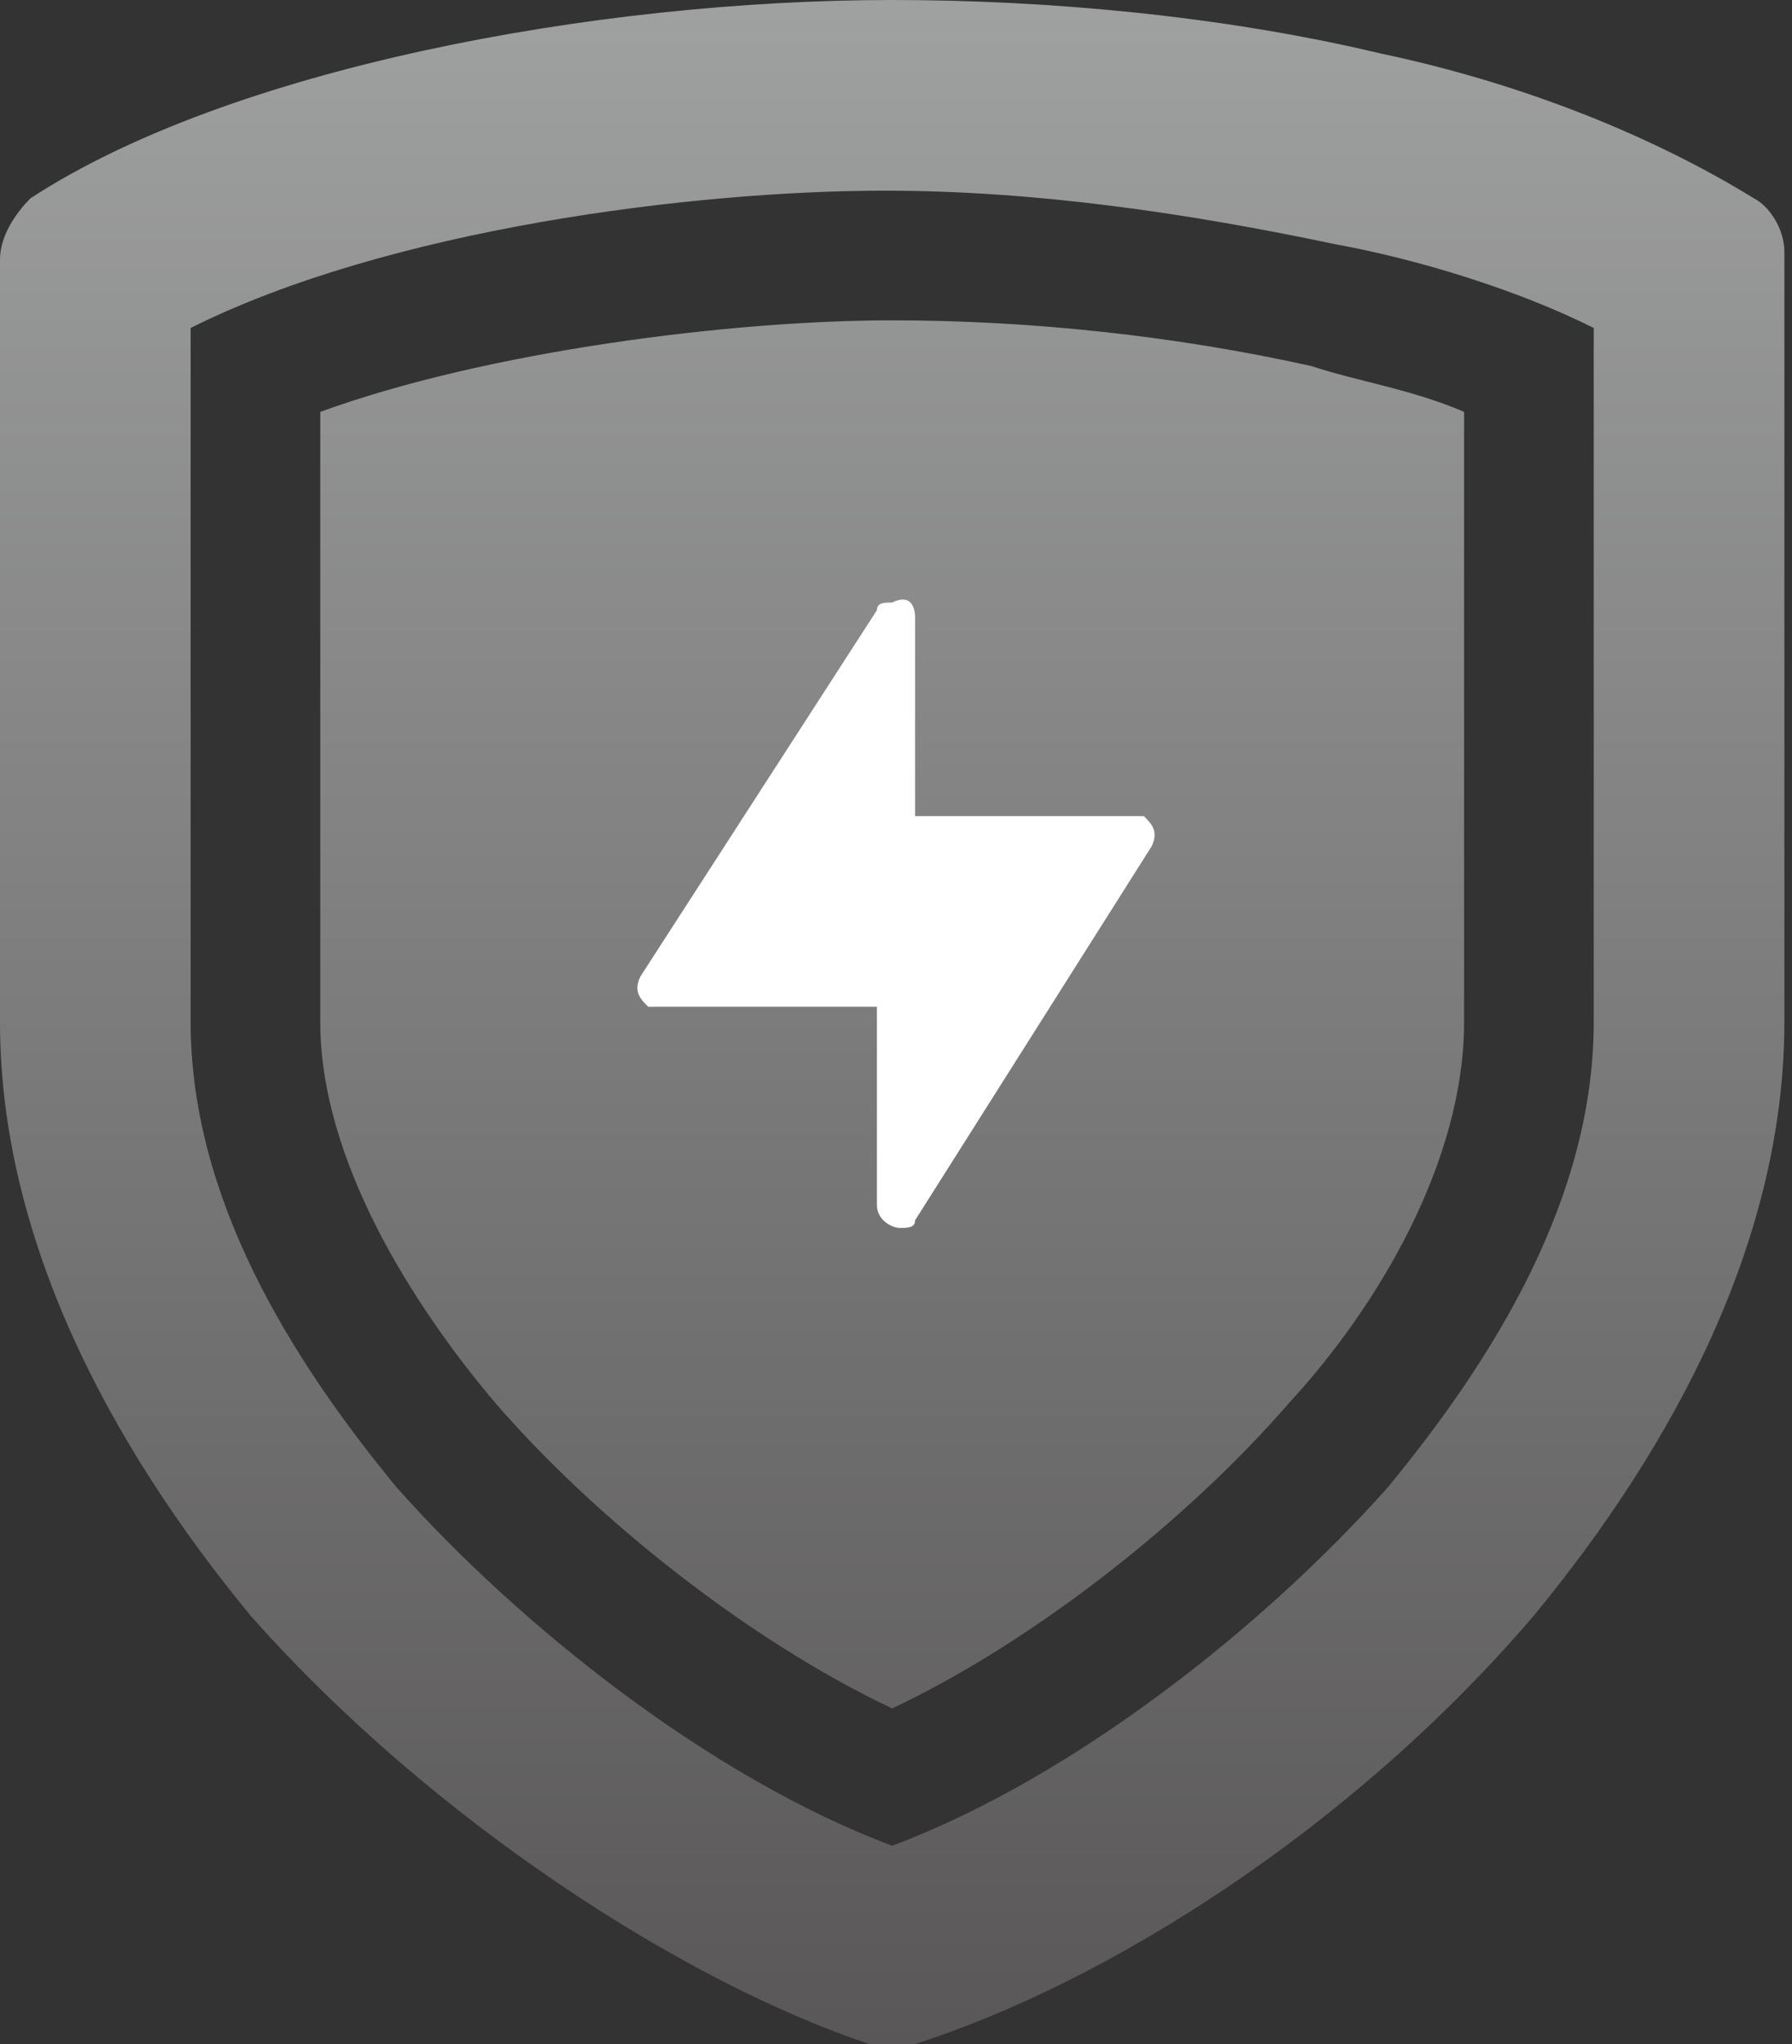 <?xml version="1.0" encoding="utf-8"?>
<!-- Generator: Adobe Illustrator 28.0.0, SVG Export Plug-In . SVG Version: 6.00 Build 0)  -->
<svg version="1.1" id="圖層_1" xmlns="http://www.w3.org/2000/svg" xmlns:xlink="http://www.w3.org/1999/xlink" x="0px" y="0px"
	 viewBox="0 0 23.5 26.8" style="enable-background:new 0 0 23.5 26.8;" xml:space="preserve">
<rect x="0" y="0" width="23.5" height="26.8" fill="#333333" stroke="none"/>
<style type="text/css">
	.st0{fill-rule:evenodd;clip-rule:evenodd;fill:url(#SVGID_1_);}
	.st1{fill-rule:evenodd;clip-rule:evenodd;fill:#FFFFFF;}
</style>
<linearGradient id="SVGID_1_" gradientUnits="userSpaceOnUse" x1="11.728" y1="26.809" x2="11.728" y2="-9.094947e-13">
	<stop  offset="0" style="stop-color:#595757"/>
	<stop  offset="1" style="stop-color:#9FA0A0"/>
</linearGradient>
<path class="st0" d="M0.4,2.6C3,0.9,7.8,0,11.7,0c2,0,4.3,0.2,6.4,0.7c1.9,0.4,3.6,1.1,4.9,1.9c0.2,0.1,0.4,0.4,0.4,0.7v10.1
	c0,2.8-1.4,5.5-3.3,7.8c-2.4,2.8-5.6,4.8-8.1,5.6c-0.1,0-0.2,0.1-0.3,0.1c-0.1,0-0.2,0-0.3-0.1C9,26,5.7,23.9,3.3,21.2
	C1.4,18.9,0,16.2,0,13.4V3.4C0,3.1,0.2,2.8,0.4,2.6L0.4,2.6z M4.2,5.4v8c0,1.8,1.2,3.7,2.3,5c1.3,1.5,3.3,3.1,5.2,4
	c1.9-0.9,3.9-2.5,5.2-4c1.2-1.3,2.3-3.2,2.3-5v-8c-0.7-0.3-1.4-0.4-2-0.6c-1.8-0.4-3.7-0.6-5.5-0.6C9.6,4.2,6.4,4.6,4.2,5.4L4.2,5.4
	z M2.5,4.3v9.1c0,2.3,1.3,4.4,2.7,6.1c1.6,1.8,4.1,3.8,6.5,4.7c2.4-0.9,4.9-2.9,6.5-4.7c1.4-1.7,2.7-3.8,2.7-6.1V4.3
	c-1-0.5-2.3-0.9-3.4-1.1c-1.9-0.4-3.9-0.7-5.9-0.7C9.1,2.5,5.1,3,2.5,4.3z"/>
<path class="st1" d="M12,8.1v2.6h2.9c0,0,0.1,0,0.1,0c0.1,0.1,0.2,0.2,0.1,0.4L12,16c0,0.1-0.1,0.1-0.2,0.1c-0.1,0-0.3-0.1-0.3-0.3
	v-2.6H8.6c0,0-0.1,0-0.1,0c-0.1-0.1-0.2-0.2-0.1-0.4L11.5,8c0-0.1,0.1-0.1,0.2-0.1C11.9,7.8,12,7.9,12,8.1z"/>
</svg>
